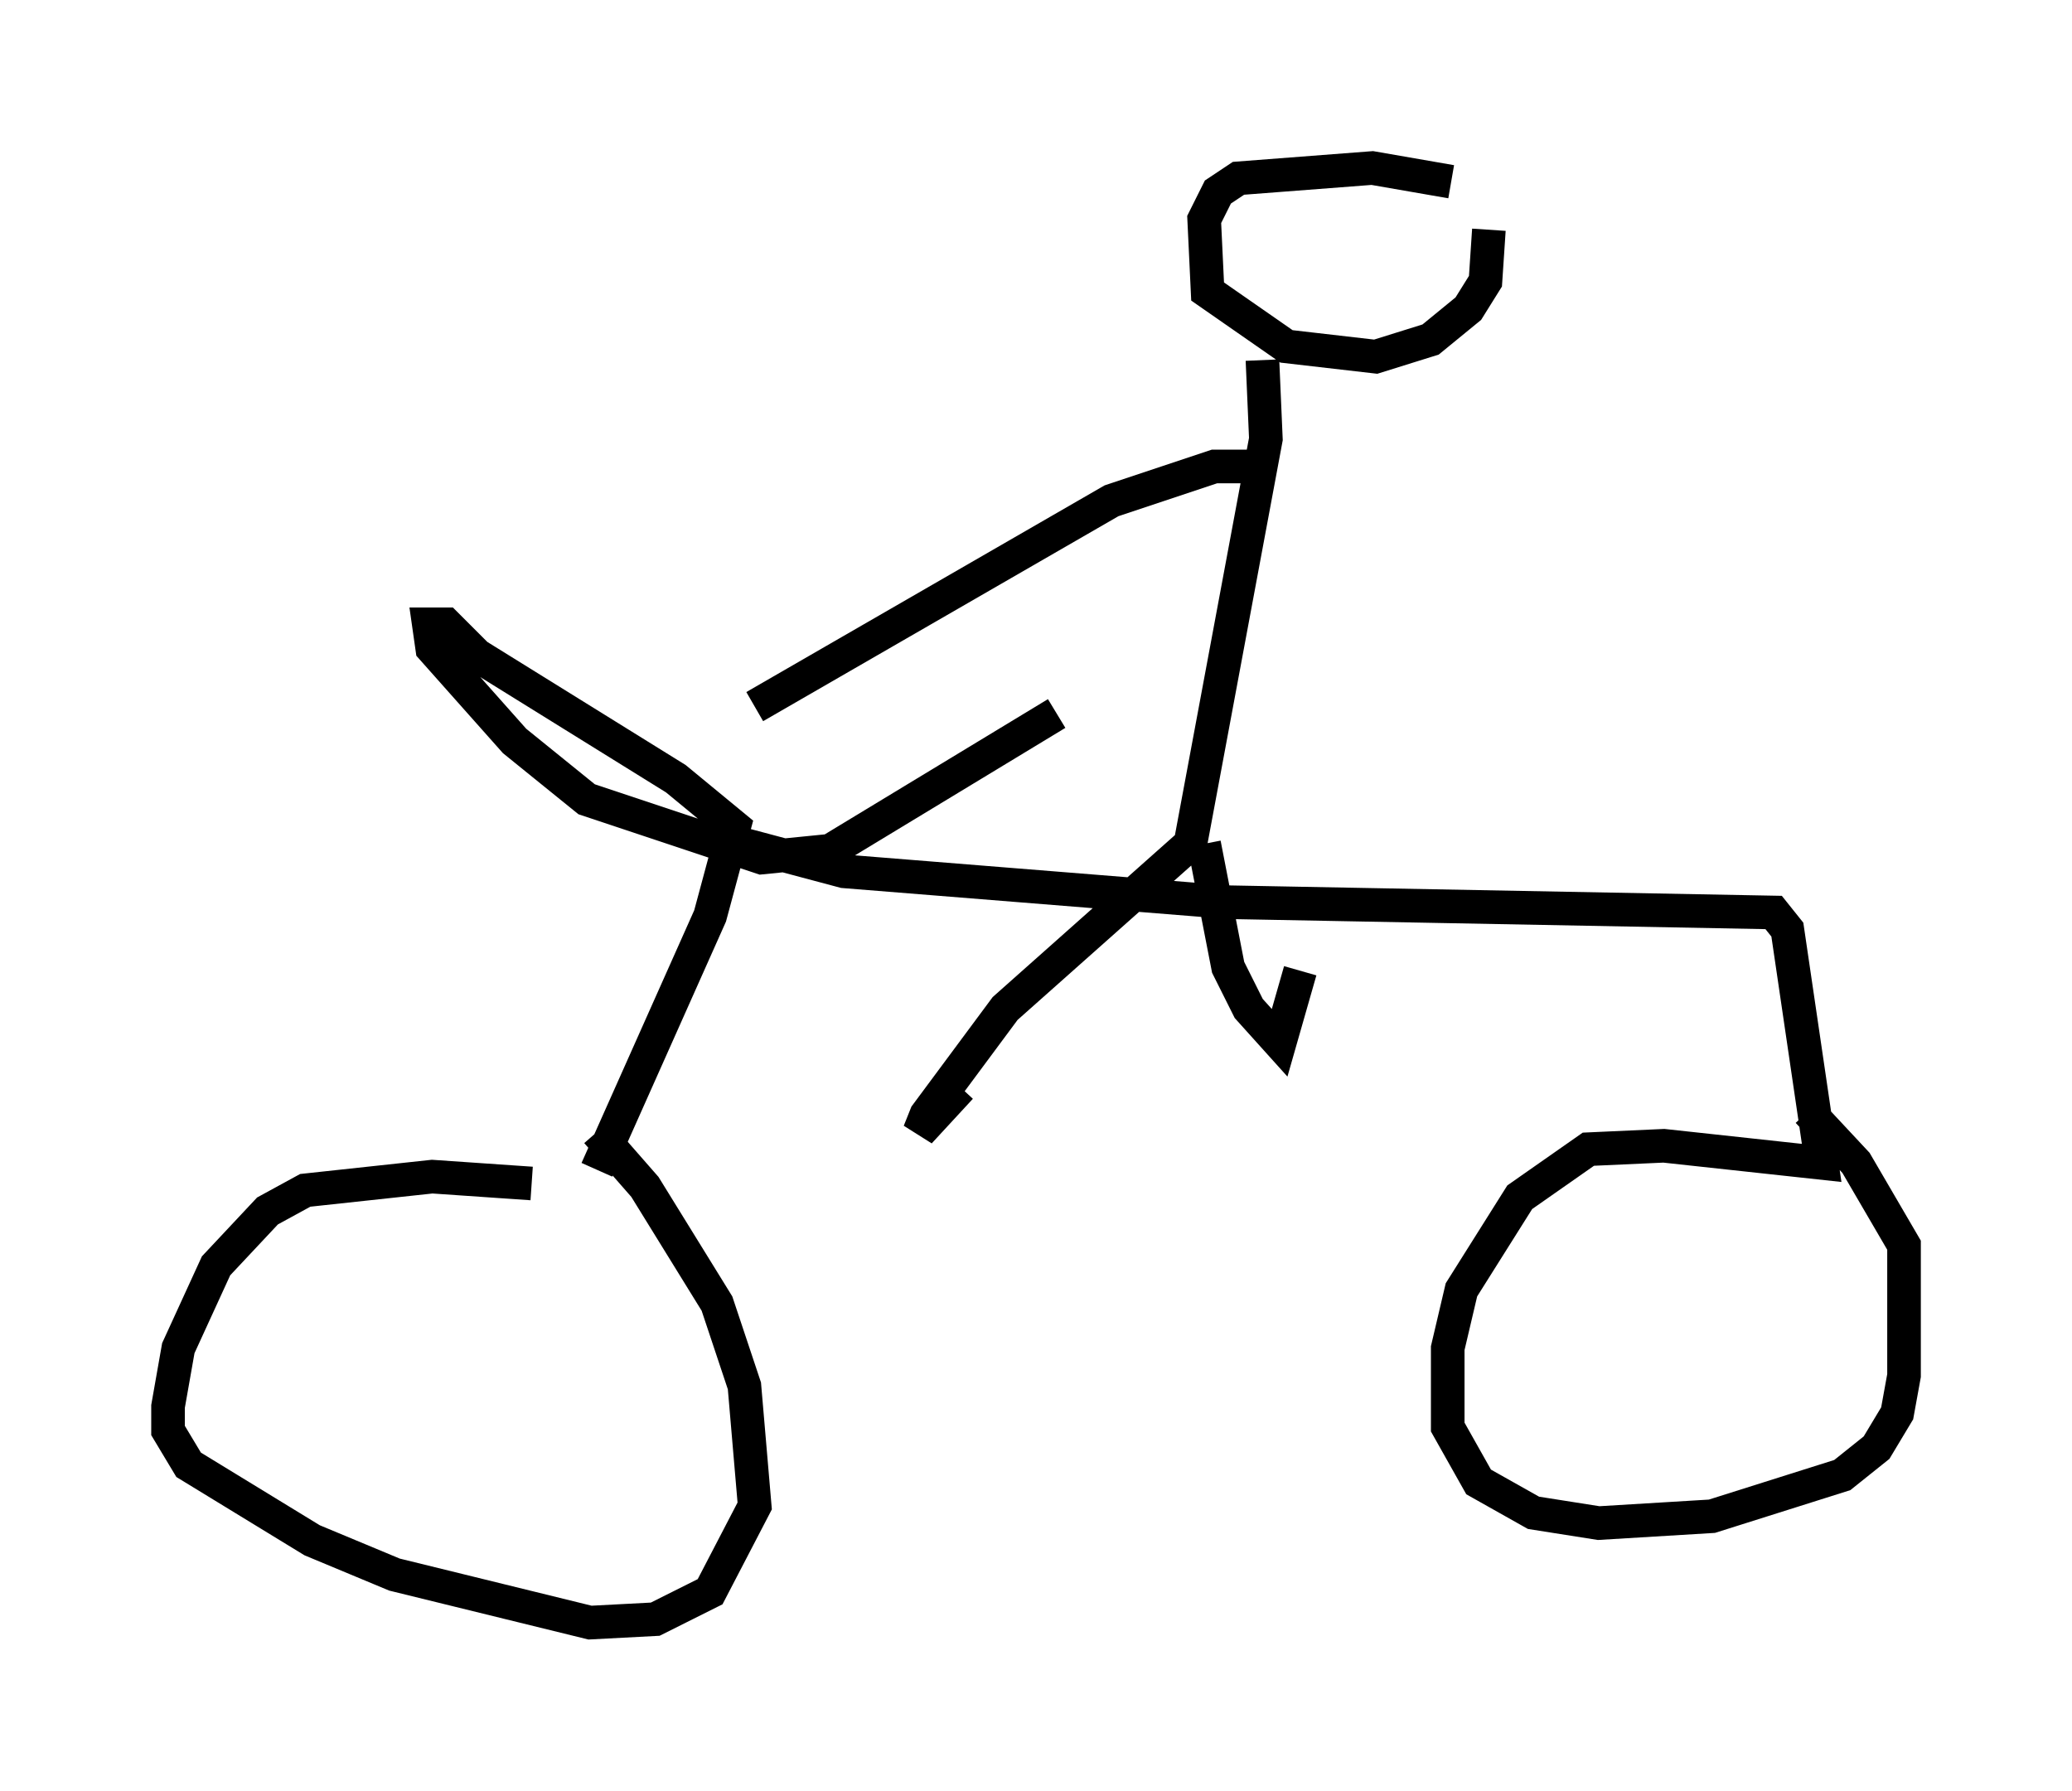 <?xml version="1.0" encoding="utf-8" ?>
<svg baseProfile="full" height="53.284" version="1.1" width="61.655" xmlns="http://www.w3.org/2000/svg" xmlns:ev="http://www.w3.org/2001/xml-events" xmlns:xlink="http://www.w3.org/1999/xlink"><defs /><rect fill="white" height="53.284" width="61.655" x="0" y="0" /><path d="M17.658, 35.727 m-1.838, -0.51 l-2.96, -0.204 -3.777, 0.408 l-1.123, 0.613 -1.531, 1.633 l-1.123, 2.45 -0.306, 1.735 l0.0, 0.715 0.613, 1.021 l3.675, 2.246 2.45, 1.021 l5.819, 1.429 1.94, -0.102 l1.633, -0.817 1.327, -2.552 l-0.306, -3.573 -0.817, -2.45 l-2.144, -3.471 -1.429, -1.633 m0.0, 1.123 l3.369, -7.554 0.715, -2.654 l-1.735, -1.429 -5.921, -3.675 l-0.919, -0.919 -0.51, 0.0 l0.102, 0.715 2.45, 2.756 l2.144, 1.735 5.206, 1.735 l2.042, -0.204 6.738, -4.083 m-9.392, 3.879 l3.063, 0.817 11.433, 0.919 l16.231, 0.306 0.408, 0.51 l1.021, 6.942 -4.696, -0.51 l-2.246, 0.102 -2.042, 1.429 l-1.735, 2.756 -0.408, 1.735 l0.0, 2.348 0.919, 1.633 l1.633, 0.919 1.94, 0.306 l3.369, -0.204 3.879, -1.225 l1.021, -0.817 0.613, -1.021 l0.204, -1.123 0.0, -3.879 l-1.429, -2.45 -1.429, -1.531 m-10.617, -27.665 l-2.348, -0.408 -3.981, 0.306 l-0.613, 0.408 -0.408, 0.817 l0.102, 2.144 2.348, 1.633 l2.654, 0.306 1.633, -0.51 l1.123, -0.919 0.51, -0.817 l0.102, -1.531 m-6.738, 3.879 l0.102, 2.348 -2.246, 12.046 l-5.513, 4.9 -2.348, 3.165 l-0.204, 0.51 1.225, -1.327 m7.248, -7.248 l0.715, 3.675 0.613, 1.225 l0.919, 1.021 0.613, -2.144 m-0.919, -15.006 l-1.633, 0.0 -3.063, 1.021 l-10.617, 6.125 " fill="none" stroke="black" stroke-width="1" /></svg>